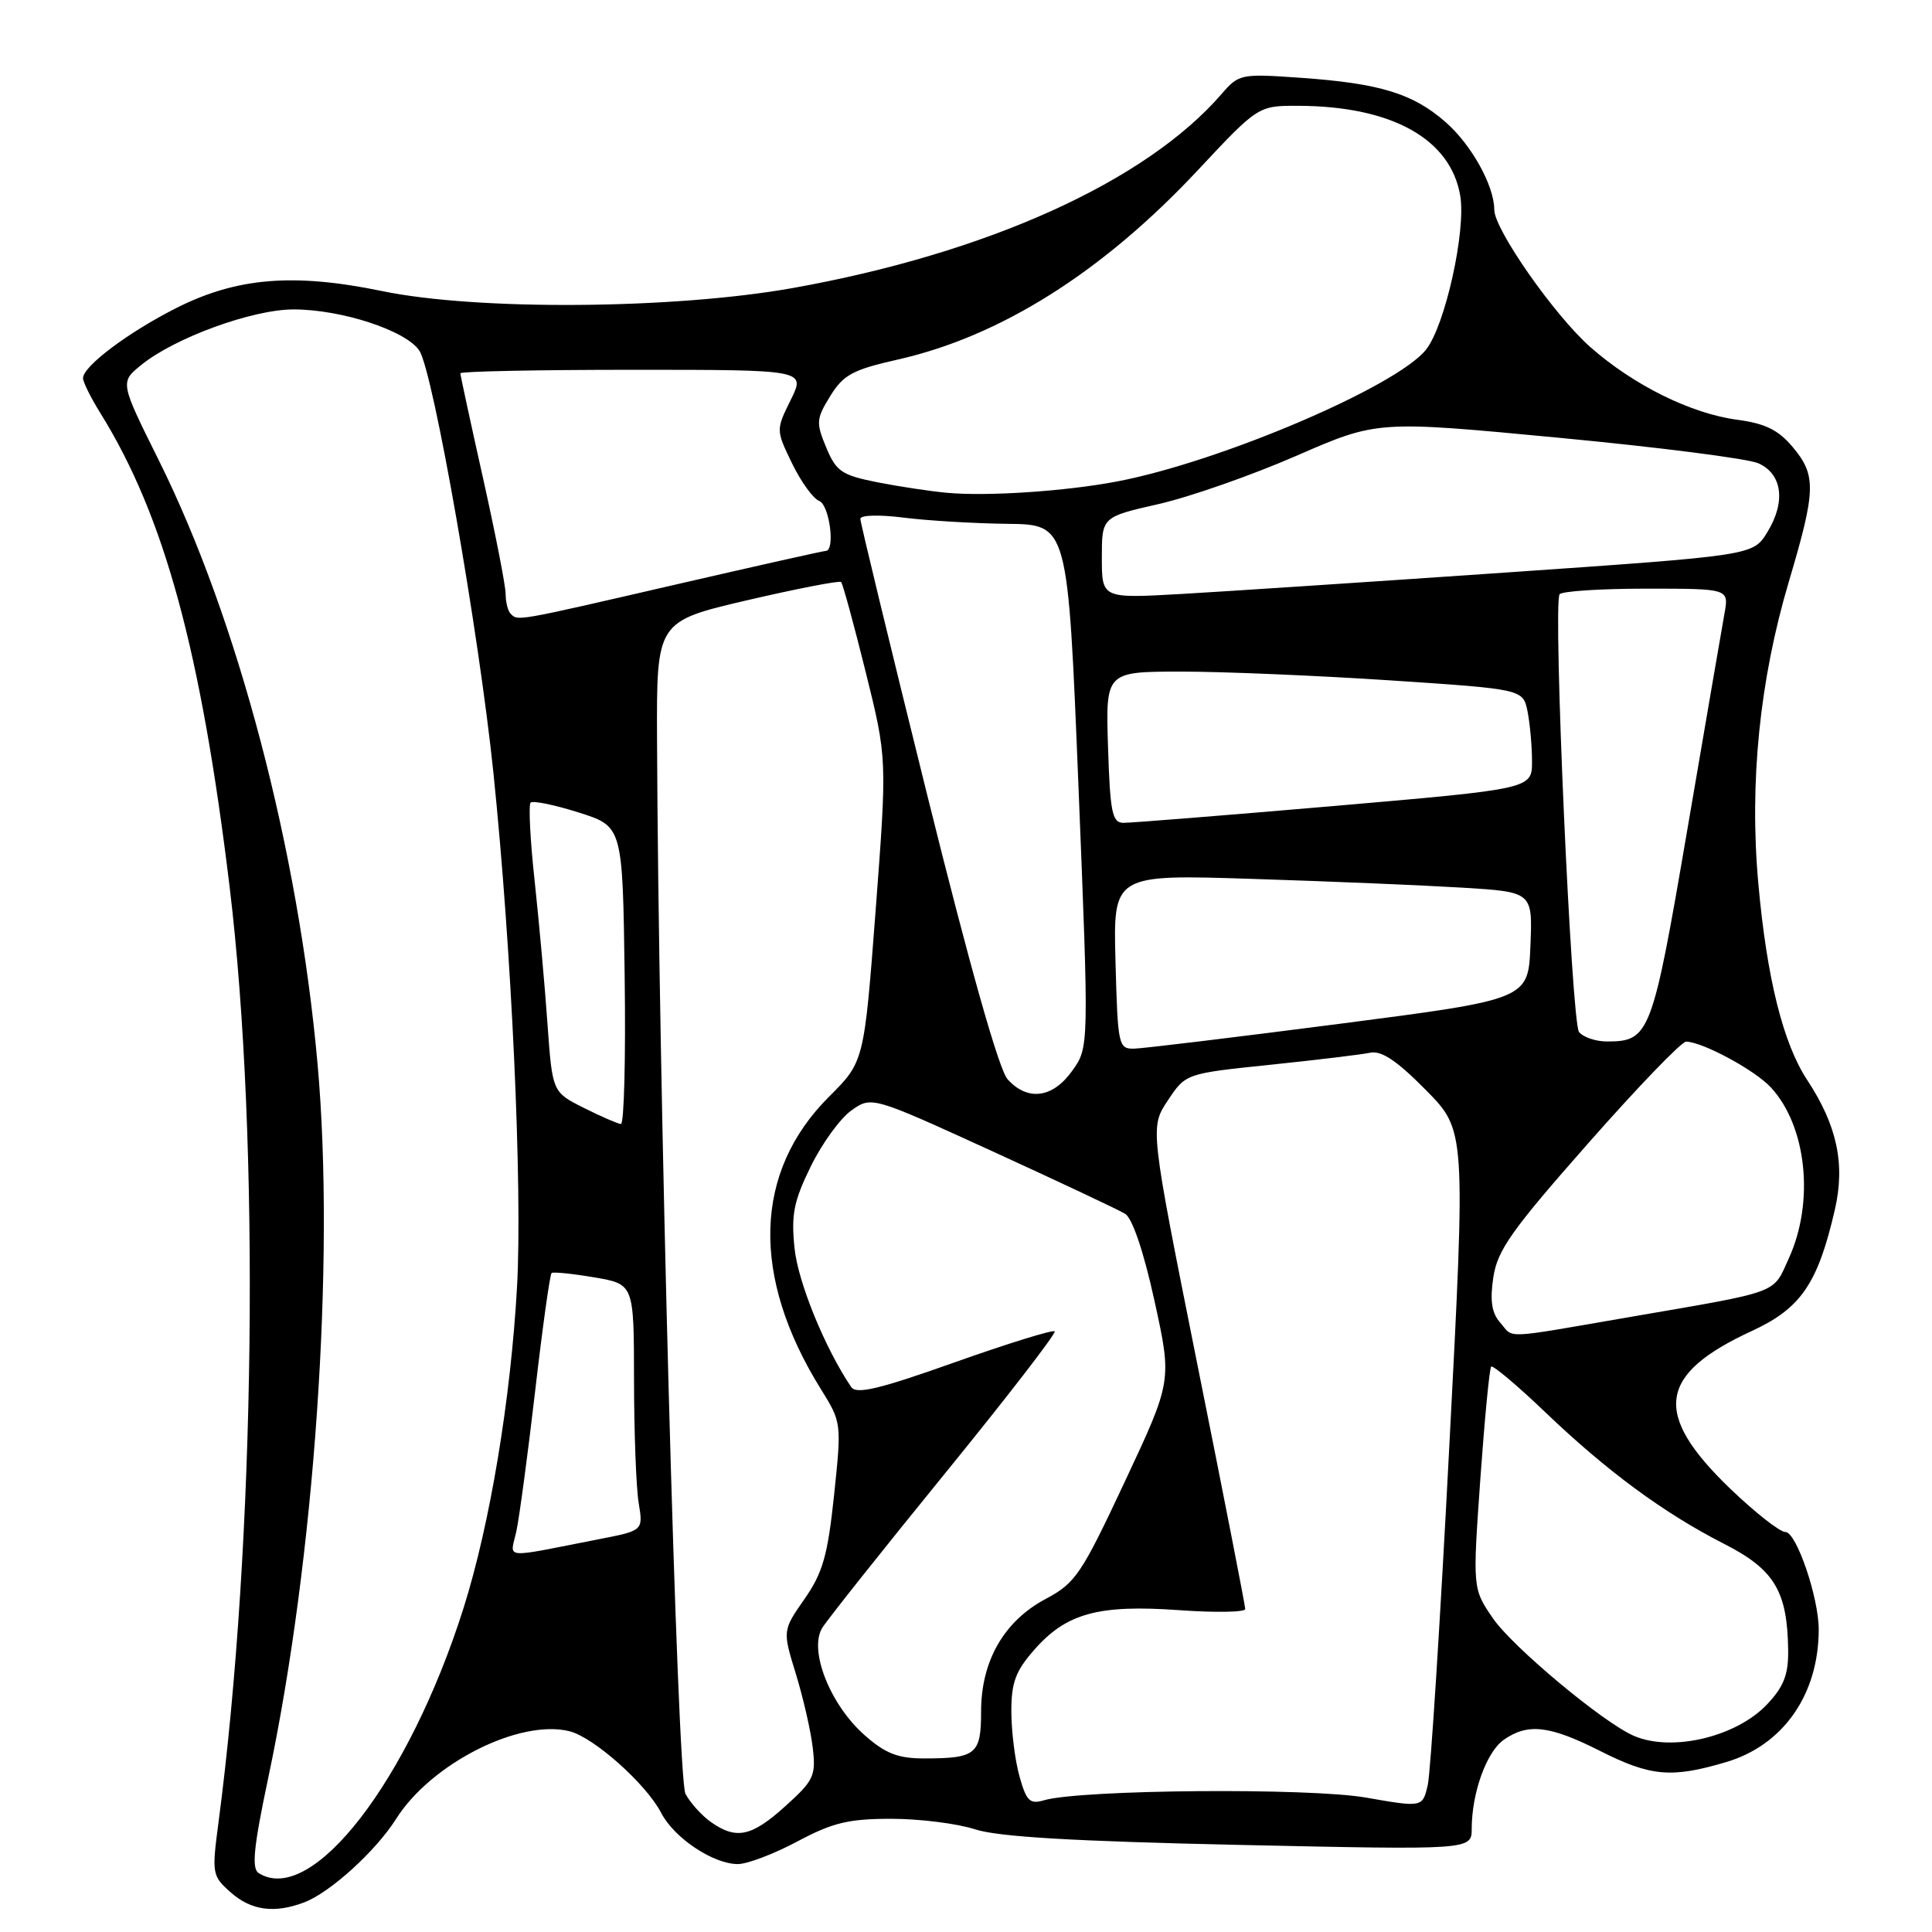 <?xml version="1.0" encoding="UTF-8" standalone="no"?>
<!DOCTYPE svg PUBLIC "-//W3C//DTD SVG 1.1//EN" "http://www.w3.org/Graphics/SVG/1.1/DTD/svg11.dtd" >
<svg xmlns="http://www.w3.org/2000/svg" xmlns:xlink="http://www.w3.org/1999/xlink" version="1.1" viewBox="0 0 256 256">
 <g >
 <path fill="currentColor"
d=" M 40.32 252.07 C 43.76 250.76 49.81 245.26 52.50 240.99 C 57.14 233.66 68.85 227.74 75.47 229.40 C 78.69 230.21 85.64 236.40 87.61 240.22 C 89.34 243.55 94.49 246.99 97.77 247.00 C 99.02 247.00 102.57 245.65 105.66 244.00 C 110.33 241.51 112.44 241.00 118.11 241.00 C 121.86 241.00 126.86 241.63 129.22 242.40 C 132.28 243.39 142.24 243.98 164.25 244.46 C 195.00 245.13 195.00 245.13 195.01 242.31 C 195.02 237.55 196.97 232.13 199.26 230.53 C 202.45 228.30 205.33 228.63 212.00 232.00 C 218.73 235.40 221.48 235.64 228.74 233.48 C 236.29 231.24 240.98 224.53 240.99 215.93 C 241.00 211.70 238.03 203.00 236.58 203.00 C 235.83 203.00 232.51 200.38 229.19 197.19 C 218.95 187.31 219.68 182.10 232.15 176.35 C 238.63 173.36 240.88 170.07 243.13 160.28 C 244.52 154.24 243.42 149.12 239.46 143.10 C 236.27 138.25 234.12 129.63 232.99 117.10 C 231.78 103.72 233.16 90.09 237.04 77.04 C 240.64 64.91 240.69 62.98 237.52 59.21 C 235.64 56.97 233.88 56.11 230.20 55.62 C 224.08 54.81 216.47 51.05 210.74 46.00 C 206.00 41.83 198.00 30.40 198.00 27.80 C 198.00 24.63 194.99 19.20 191.57 16.20 C 187.23 12.39 182.86 11.05 172.36 10.31 C 164.42 9.75 164.16 9.80 161.86 12.46 C 151.82 24.06 130.82 33.56 105.02 38.17 C 89.27 40.98 63.24 41.18 50.64 38.57 C 38.92 36.15 31.39 36.77 23.39 40.80 C 16.99 44.03 11.00 48.53 11.00 50.11 C 11.00 50.62 12.04 52.72 13.32 54.77 C 21.78 68.40 26.64 86.25 30.43 117.55 C 34.49 151.20 33.86 204.27 28.95 241.50 C 28.05 248.28 28.11 248.57 30.57 250.75 C 33.29 253.16 36.37 253.57 40.32 252.07 Z  M 34.27 248.19 C 33.32 247.58 33.61 244.73 35.53 235.64 C 41.69 206.59 44.42 167.11 42.08 141.00 C 39.54 112.58 31.51 82.04 21.05 61.01 C 15.90 50.65 15.90 50.65 18.70 48.37 C 23.12 44.77 33.44 41.00 38.90 41.00 C 45.26 41.00 53.83 43.81 55.57 46.47 C 57.41 49.28 63.46 83.79 65.39 102.50 C 67.80 125.90 69.24 157.32 68.51 170.50 C 67.67 185.46 64.93 201.95 61.44 213.02 C 54.20 235.95 41.30 252.65 34.27 248.19 Z  M 94.23 241.45 C 93.01 240.60 91.48 238.91 90.83 237.70 C 89.73 235.64 87.23 143.02 87.06 97.92 C 87.00 82.34 87.00 82.34 99.03 79.53 C 105.65 77.99 111.24 76.91 111.45 77.12 C 111.67 77.34 113.13 82.68 114.70 89.01 C 117.55 100.50 117.55 100.50 116.03 120.59 C 114.50 140.68 114.50 140.68 109.85 145.32 C 99.86 155.28 99.47 169.11 108.76 184.05 C 111.52 188.48 111.52 188.55 110.52 198.11 C 109.67 206.14 109.02 208.41 106.59 211.89 C 103.69 216.06 103.69 216.06 105.45 221.78 C 106.42 224.93 107.43 229.33 107.69 231.56 C 108.13 235.29 107.85 235.91 104.08 239.31 C 99.60 243.36 97.58 243.80 94.23 241.45 Z  M 181.00 238.19 C 173.48 236.87 143.13 237.12 138.32 238.55 C 136.45 239.10 136.00 238.65 135.08 235.35 C 134.49 233.23 134.01 229.38 134.01 226.78 C 134.00 222.95 134.57 221.42 137.05 218.60 C 141.30 213.76 145.54 212.60 156.18 213.35 C 161.03 213.70 165.00 213.63 165.00 213.20 C 165.00 212.77 162.16 198.24 158.68 180.91 C 152.37 149.39 152.37 149.39 154.74 145.82 C 157.11 142.25 157.11 142.25 168.30 141.09 C 174.46 140.45 180.43 139.73 181.56 139.49 C 183.05 139.18 185.10 140.55 188.92 144.42 C 194.22 149.78 194.22 149.78 192.04 191.64 C 190.85 214.66 189.56 234.85 189.19 236.50 C 188.50 239.50 188.50 239.50 181.00 238.19 Z  M 114.60 229.95 C 110.00 225.92 107.12 218.64 108.96 215.69 C 109.68 214.54 117.00 205.33 125.23 195.22 C 133.45 185.12 139.99 176.65 139.75 176.41 C 139.51 176.17 133.54 178.02 126.49 180.52 C 116.47 184.08 113.47 184.79 112.79 183.79 C 109.33 178.68 105.74 169.91 105.28 165.39 C 104.82 160.95 105.17 159.17 107.43 154.56 C 108.91 151.53 111.33 148.19 112.81 147.14 C 115.50 145.24 115.50 145.24 131.50 152.55 C 140.30 156.58 148.21 160.30 149.08 160.83 C 150.05 161.43 151.54 165.83 152.98 172.39 C 155.30 182.98 155.30 182.98 149.06 196.29 C 143.29 208.61 142.51 209.76 138.57 211.86 C 133.04 214.79 130.00 220.09 130.00 226.78 C 130.00 232.46 129.34 233.00 122.45 233.00 C 118.99 233.00 117.34 232.36 114.60 229.95 Z  M 216.50 230.01 C 212.45 228.27 200.42 218.23 197.81 214.42 C 195.13 210.50 195.13 210.50 196.15 196.00 C 196.72 188.03 197.36 181.31 197.59 181.08 C 197.81 180.86 201.04 183.57 204.75 187.12 C 212.97 194.98 220.48 200.50 228.47 204.58 C 235.11 207.96 236.84 210.83 236.94 218.64 C 236.99 221.85 236.37 223.47 234.19 225.79 C 230.13 230.14 221.55 232.19 216.50 230.01 Z  M 68.43 202.86 C 68.82 201.01 69.95 192.63 70.92 184.24 C 71.89 175.85 72.87 168.84 73.09 168.68 C 73.32 168.51 75.86 168.77 78.75 169.26 C 84.00 170.15 84.00 170.15 84.01 182.83 C 84.02 189.80 84.29 197.14 84.63 199.16 C 85.23 202.81 85.23 202.81 79.37 203.95 C 66.23 206.52 67.61 206.65 68.43 202.86 Z  M 198.78 175.25 C 197.66 173.98 197.41 172.35 197.87 169.27 C 198.41 165.66 200.27 163.03 210.42 151.52 C 216.97 144.08 222.82 138.01 223.42 138.02 C 225.64 138.07 232.58 141.82 234.68 144.12 C 239.40 149.26 240.44 159.24 237.04 166.71 C 234.87 171.50 236.12 171.04 216.03 174.50 C 198.81 177.47 200.65 177.39 198.78 175.25 Z  M 77.34 146.79 C 73.19 144.70 73.19 144.70 72.54 135.60 C 72.19 130.59 71.42 122.09 70.84 116.70 C 70.25 111.30 70.02 106.65 70.31 106.35 C 70.61 106.06 73.47 106.64 76.68 107.66 C 82.50 109.50 82.50 109.50 82.77 129.25 C 82.92 140.11 82.70 148.97 82.27 148.94 C 81.85 148.90 79.63 147.94 77.34 146.79 Z  M 133.52 143.02 C 132.37 141.75 128.53 128.17 122.86 105.34 C 117.99 85.70 114.00 69.24 114.00 68.75 C 114.00 68.24 116.51 68.18 119.75 68.59 C 122.91 68.99 129.10 69.36 133.50 69.41 C 141.50 69.50 141.50 69.50 142.90 104.13 C 144.30 138.77 144.30 138.77 142.08 141.88 C 139.50 145.51 136.17 145.95 133.52 143.02 Z  M 147.81 127.43 C 147.50 115.86 147.50 115.86 166.00 116.46 C 176.18 116.78 188.68 117.31 193.79 117.62 C 203.08 118.19 203.08 118.19 202.79 125.31 C 202.50 132.42 202.50 132.42 177.50 135.66 C 163.75 137.44 151.51 138.92 150.31 138.95 C 148.20 139.00 148.11 138.59 147.81 127.43 Z  M 209.23 136.75 C 208.22 135.50 205.76 80.20 206.65 78.75 C 206.91 78.34 212.06 78.00 218.10 78.00 C 229.09 78.00 229.09 78.00 228.51 81.25 C 228.19 83.04 225.97 95.94 223.58 109.93 C 218.93 137.12 218.60 138.00 212.93 138.00 C 211.45 138.00 209.79 137.44 209.23 136.75 Z  M 146.82 99.00 C 146.50 89.00 146.50 89.00 156.50 88.99 C 162.00 88.99 174.45 89.51 184.16 90.15 C 201.81 91.32 201.81 91.32 202.41 94.28 C 202.73 95.92 203.00 98.89 203.00 100.89 C 203.00 104.53 203.00 104.53 176.75 106.80 C 162.31 108.04 149.74 109.05 148.82 109.03 C 147.37 109.00 147.09 107.57 146.82 99.00 Z  M 67.67 81.33 C 67.30 80.97 67.00 79.79 67.00 78.71 C 67.00 77.64 65.65 70.72 64.00 63.34 C 62.35 55.96 61.00 49.71 61.00 49.46 C 61.00 49.21 71.29 49.00 83.87 49.00 C 106.75 49.00 106.75 49.00 104.78 52.98 C 102.81 56.97 102.81 56.97 104.95 61.40 C 106.13 63.83 107.75 66.07 108.55 66.38 C 109.91 66.90 110.71 73.00 109.41 73.00 C 109.09 73.00 100.06 75.03 89.34 77.50 C 68.17 82.39 68.64 82.30 67.67 81.33 Z  M 146.00 73.90 C 146.00 68.50 146.00 68.50 153.52 66.79 C 157.66 65.85 165.87 62.97 171.77 60.40 C 182.50 55.72 182.50 55.72 206.50 58.00 C 219.70 59.25 231.62 60.77 233.00 61.39 C 236.18 62.82 236.65 66.52 234.16 70.55 C 232.28 73.60 232.28 73.60 199.59 75.86 C 181.61 77.10 162.20 78.38 156.45 78.71 C 146.00 79.30 146.00 79.30 146.00 73.90 Z  M 125.50 65.30 C 123.30 65.10 119.13 64.47 116.23 63.90 C 111.53 62.96 110.80 62.47 109.48 59.30 C 108.11 56.01 108.15 55.50 110.01 52.48 C 111.75 49.66 112.99 48.99 118.97 47.64 C 132.59 44.57 146.12 36.03 158.73 22.54 C 166.72 14.00 166.72 14.00 172.11 14.02 C 184.44 14.08 192.22 18.41 193.49 25.94 C 194.27 30.58 191.50 43.10 188.97 46.31 C 185.13 51.19 161.72 61.19 148.00 63.80 C 141.23 65.09 130.85 65.79 125.50 65.30 Z "/>
</g>
</svg>